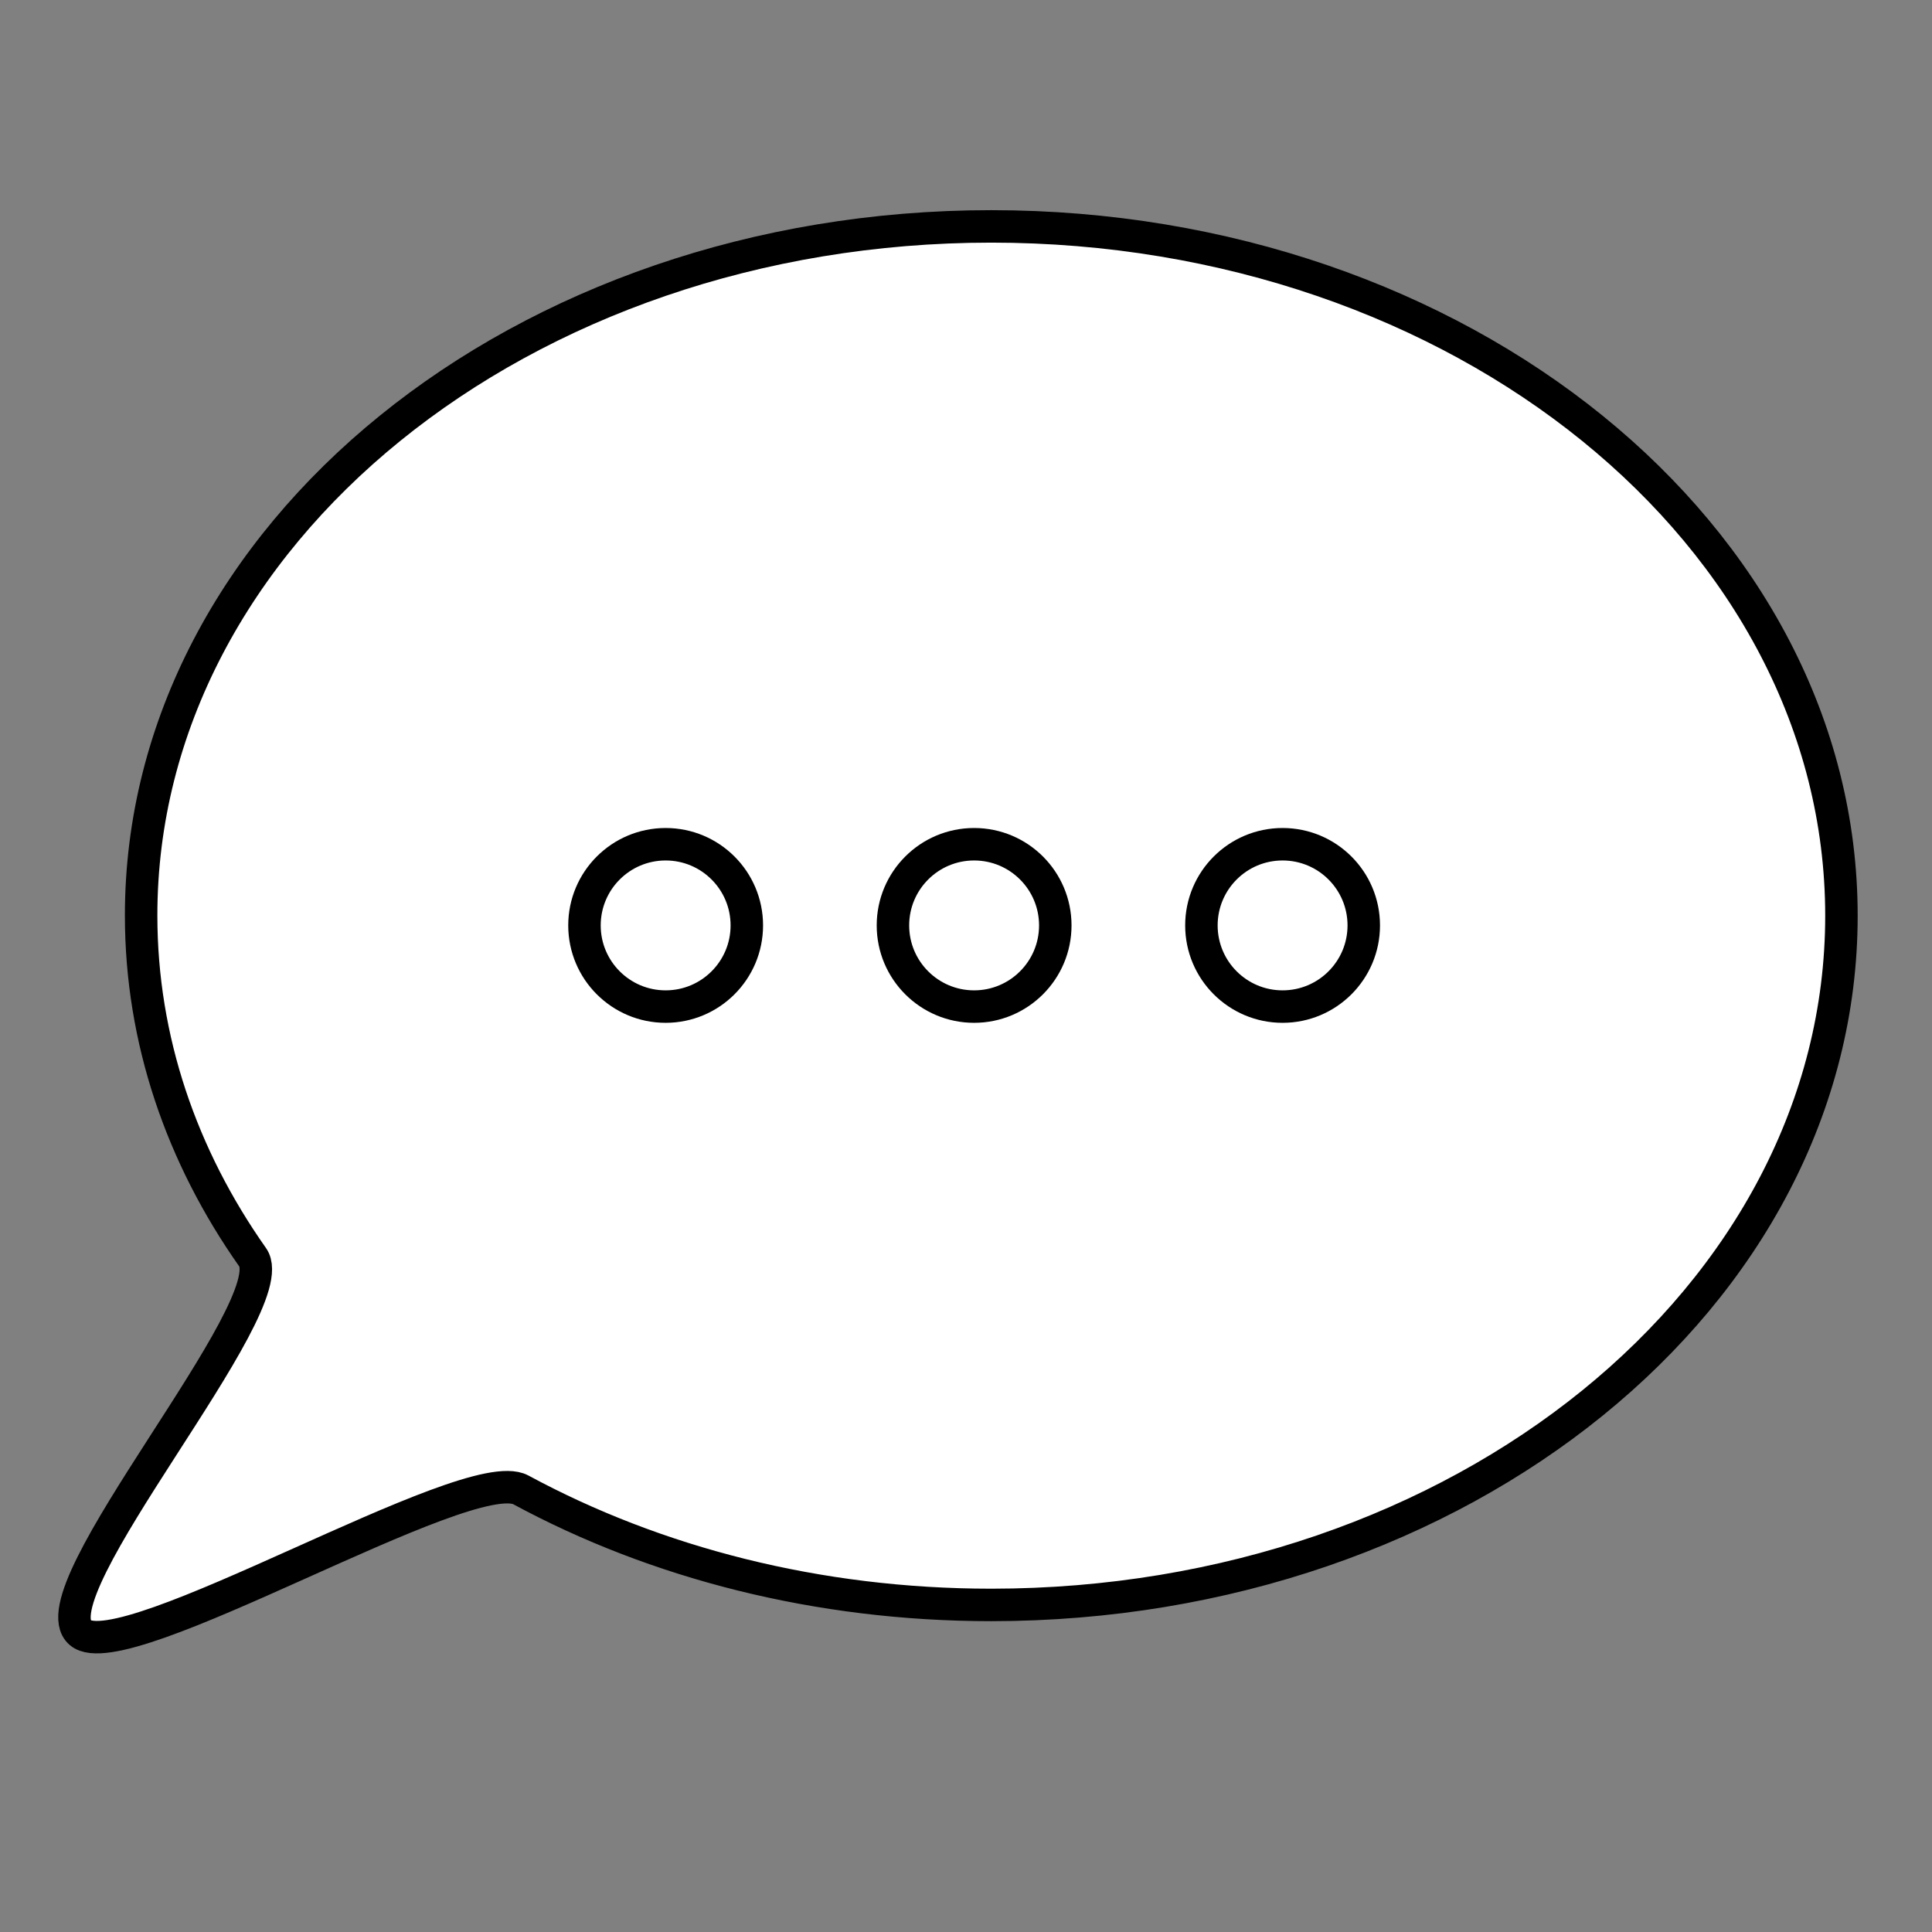 <svg width="119" height="119" viewBox="0 0 119 119" fill="none" xmlns="http://www.w3.org/2000/svg">
<rect x="0" y="0" width="119" height="119" fill="#808080" stroke="none"/>
<path d="M113.422 56.404C113.422 79.851 89.975 98.854 61.053 98.854C50.343 98.854 40.376 96.251 32.084 91.769C28.811 90.003 7.642 102.861 4.946 100.564C2.045 98.091 17.664 80.418 15.563 77.443C11.193 71.242 8.693 64.055 8.693 56.395C8.683 32.957 32.13 13.945 61.053 13.945C89.975 13.945 113.422 32.957 113.422 56.404Z" fill="white" stroke="black" stroke-width="2" stroke-miterlimit="10" stroke-linecap="round" stroke-linejoin="round"/>
<circle cx="41" cy="57" r="5" stroke="black" stroke-width="2"/>
<circle cx="60" cy="57" r="5" stroke="black" stroke-width="2"/>
<circle cx="79" cy="57" r="5" stroke="black" stroke-width="2"/>
</svg>
